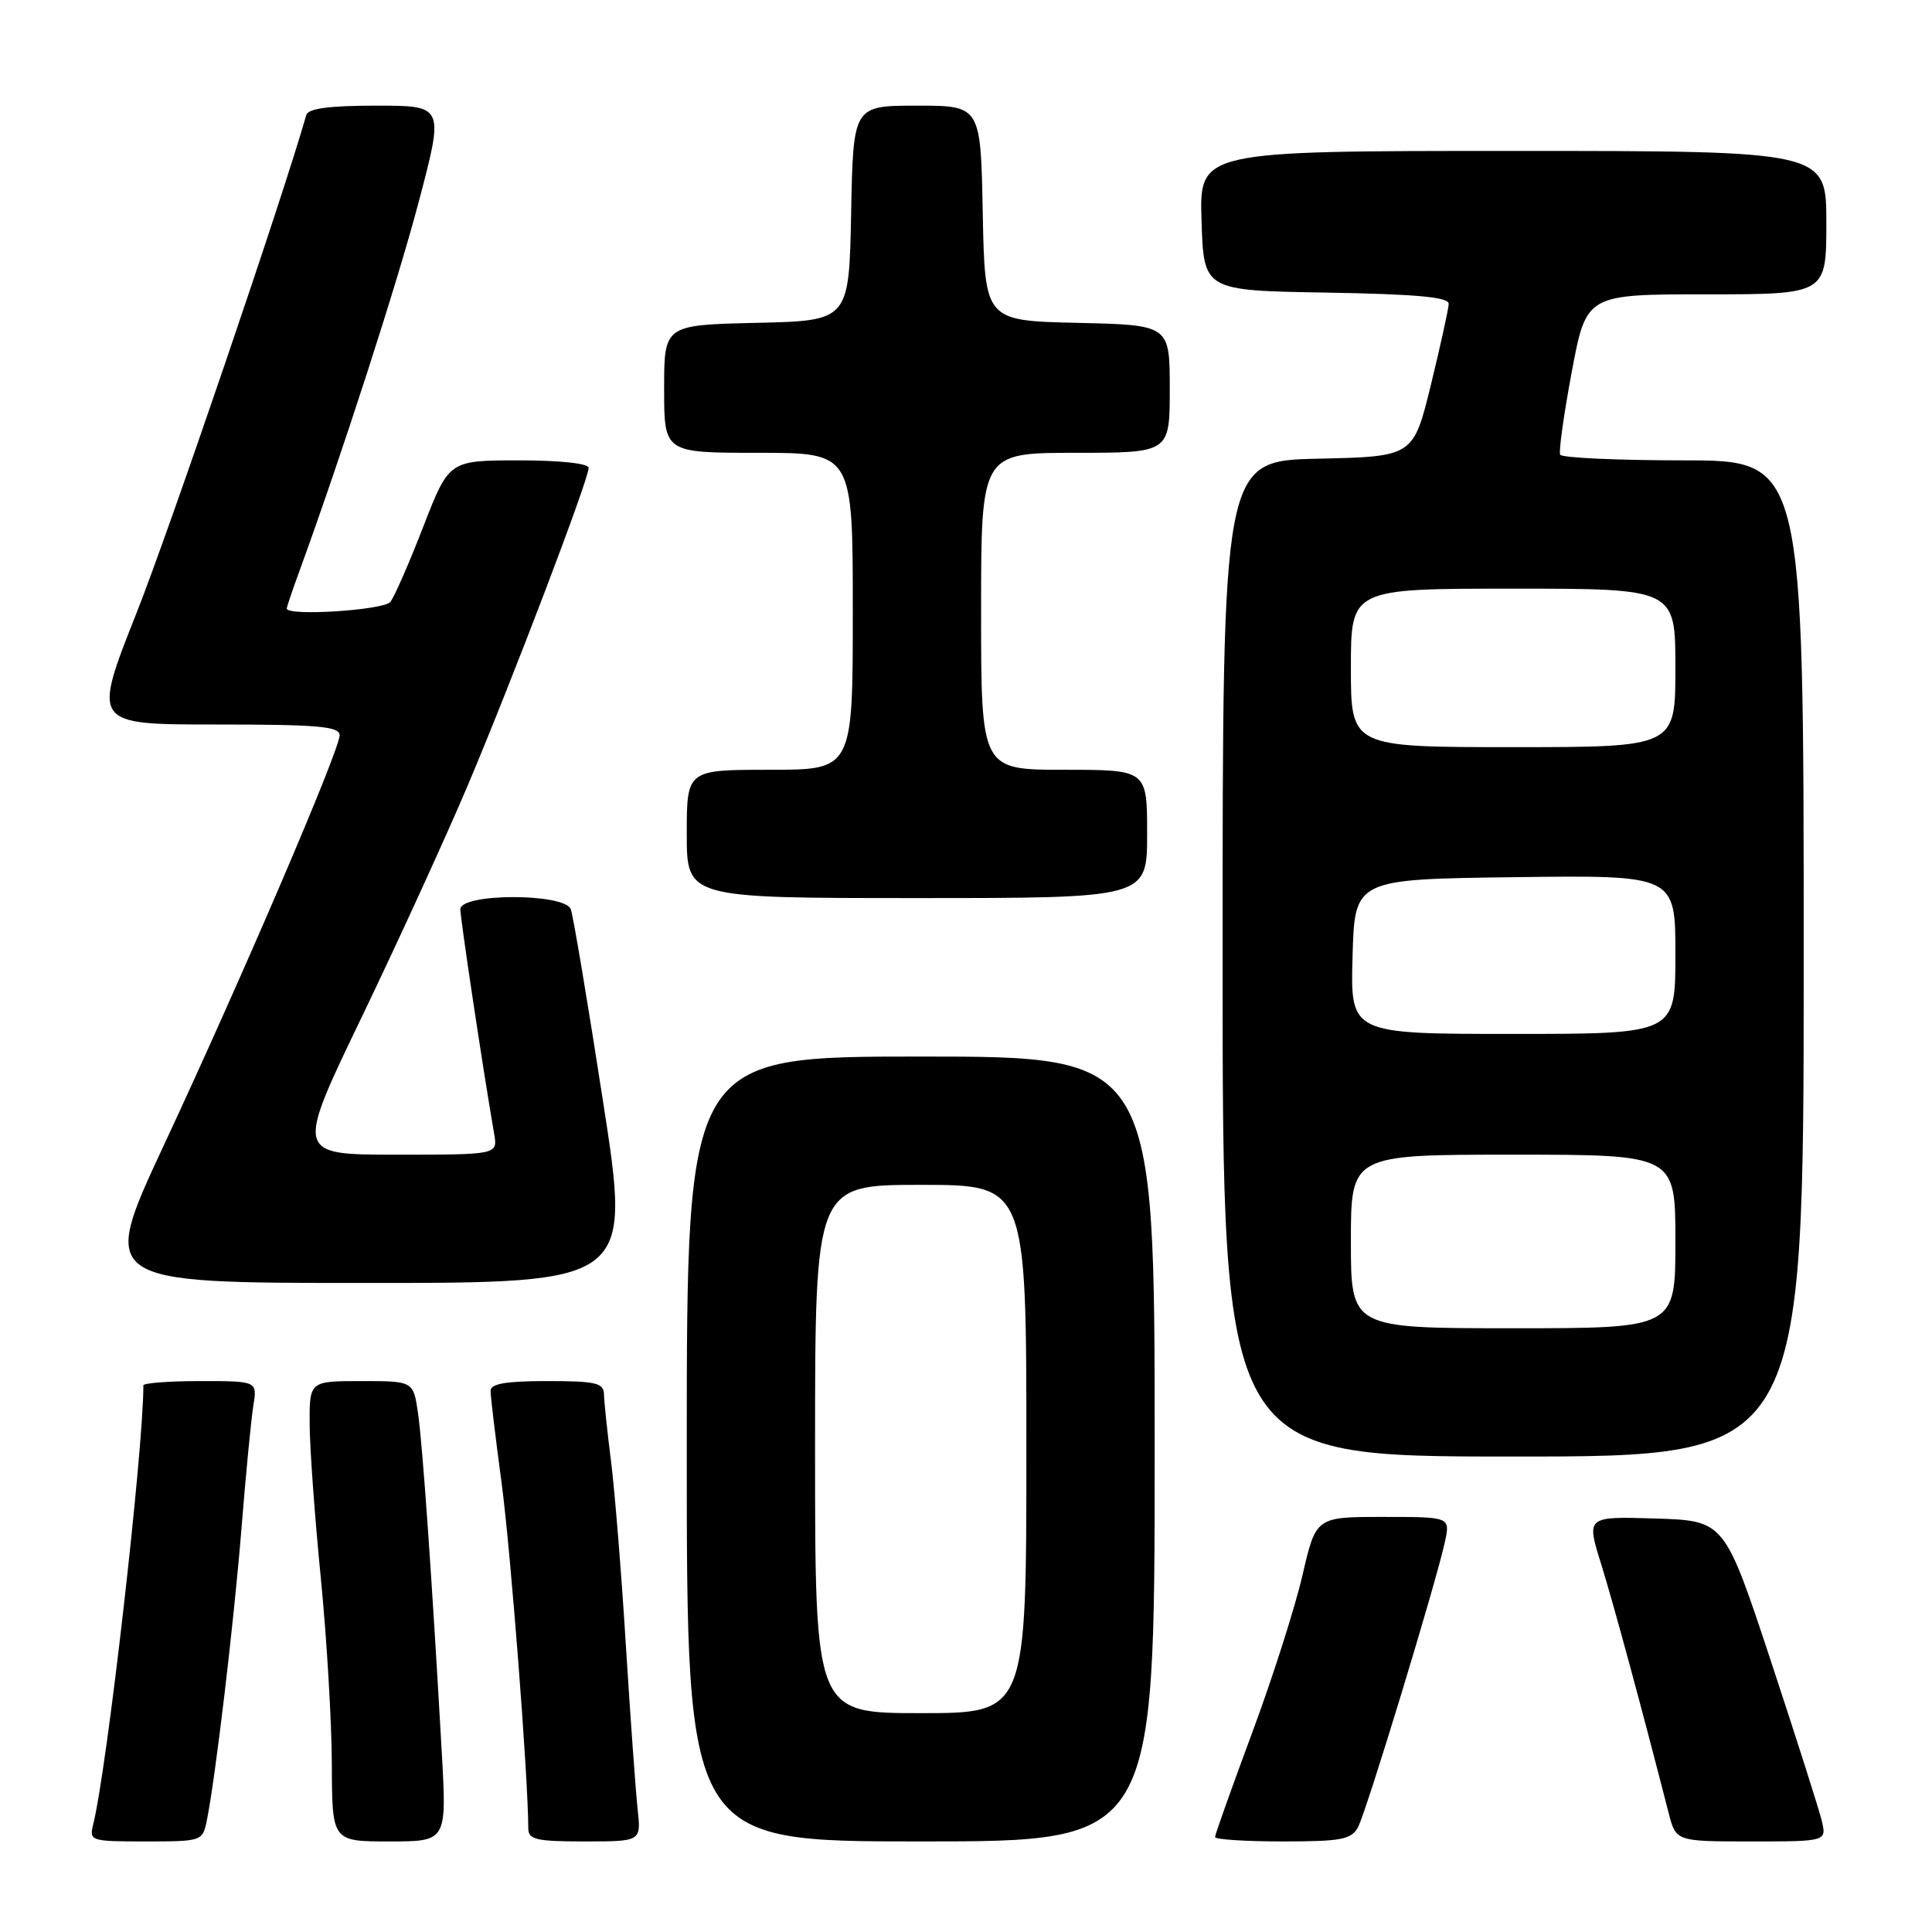 <?xml version="1.0" encoding="UTF-8" standalone="no"?>
<!DOCTYPE svg PUBLIC "-//W3C//DTD SVG 1.1//EN" "http://www.w3.org/Graphics/SVG/1.1/DTD/svg11.dtd" >
<svg xmlns="http://www.w3.org/2000/svg" xmlns:xlink="http://www.w3.org/1999/xlink" version="1.1" viewBox="0 0 256 256">
 <g >
 <path fill="currentColor"
d=" M 27.40 241.25 C 28.56 235.53 30.99 215.01 32.00 202.50 C 32.57 195.35 33.28 188.04 33.57 186.25 C 34.09 183.00 34.09 183.00 26.55 183.00 C 22.40 183.00 19.00 183.26 19.00 183.57 C 19.00 192.27 14.18 234.46 12.35 241.73 C 11.80 243.94 11.98 244.00 19.31 244.00 C 26.72 244.00 26.85 243.96 27.40 241.25 Z  M 58.54 232.25 C 57.25 209.38 56.00 191.45 55.39 187.25 C 54.77 183.00 54.77 183.00 47.89 183.00 C 41.00 183.00 41.00 183.00 41.03 188.75 C 41.05 191.91 41.71 201.03 42.50 209.00 C 43.29 216.97 43.95 228.11 43.97 233.75 C 44.00 244.00 44.00 244.00 51.60 244.00 C 59.20 244.00 59.20 244.00 58.54 232.25 Z  M 84.49 239.75 C 84.24 237.41 83.53 227.62 82.93 218.00 C 82.34 208.38 81.44 197.35 80.95 193.50 C 80.46 189.65 80.05 185.71 80.03 184.75 C 80.00 183.24 78.96 183.00 72.50 183.00 C 67.04 183.00 65.00 183.35 65.00 184.29 C 65.00 185.00 65.66 190.51 66.47 196.54 C 67.67 205.55 69.99 235.56 70.00 242.25 C 70.00 243.76 71.02 244.00 77.48 244.00 C 84.96 244.00 84.96 244.00 84.49 239.75 Z  M 153.00 192.00 C 153.00 140.00 153.00 140.00 122.00 140.00 C 91.00 140.00 91.00 140.00 91.00 192.00 C 91.00 244.00 91.00 244.00 122.00 244.00 C 153.00 244.00 153.00 244.00 153.00 192.00 Z  M 179.95 242.10 C 181.06 240.02 190.36 209.48 191.47 204.25 C 192.16 201.00 192.16 201.00 183.26 201.00 C 174.37 201.00 174.37 201.00 172.58 208.75 C 171.59 213.01 168.59 222.43 165.89 229.67 C 163.20 236.92 161.00 243.10 161.00 243.42 C 161.00 243.74 165.03 244.00 169.96 244.00 C 177.75 244.00 179.06 243.75 179.95 242.10 Z  M 241.39 241.25 C 241.03 239.74 237.98 230.18 234.62 220.00 C 228.50 201.50 228.50 201.50 219.34 201.21 C 210.19 200.93 210.19 200.93 212.15 207.21 C 213.81 212.57 217.37 225.67 221.11 240.25 C 222.08 244.00 222.08 244.00 232.06 244.00 C 242.04 244.00 242.04 244.00 241.39 241.25 Z  M 239.00 127.00 C 239.00 61.00 239.00 61.00 223.06 61.00 C 214.29 61.00 206.95 60.66 206.73 60.25 C 206.52 59.84 207.22 54.89 208.27 49.25 C 210.20 39.00 210.20 39.00 226.10 39.00 C 242.00 39.00 242.00 39.00 242.00 29.50 C 242.00 20.00 242.00 20.00 200.46 20.00 C 158.92 20.00 158.92 20.00 159.21 29.25 C 159.50 38.50 159.50 38.50 175.75 38.77 C 187.79 38.98 191.99 39.37 191.96 40.27 C 191.94 40.95 190.87 45.77 189.60 51.00 C 187.27 60.50 187.27 60.50 174.64 60.78 C 162.00 61.06 162.00 61.06 162.00 127.03 C 162.00 193.00 162.00 193.00 200.50 193.00 C 239.00 193.00 239.00 193.00 239.00 127.00 Z  M 79.91 145.97 C 77.87 132.76 75.94 121.28 75.63 120.47 C 74.81 118.33 61.00 118.34 61.00 120.48 C 61.00 121.74 63.99 141.66 65.48 150.25 C 65.95 153.00 65.95 153.00 52.55 153.00 C 39.15 153.00 39.15 153.00 47.94 134.75 C 52.77 124.71 59.10 110.88 62.01 104.00 C 67.89 90.09 78.00 63.53 78.00 61.99 C 78.00 61.41 74.19 61.00 68.75 61.00 C 59.50 61.01 59.50 61.01 56.10 69.75 C 54.24 74.56 52.27 79.06 51.73 79.75 C 50.87 80.86 38.00 81.68 38.00 80.63 C 38.00 80.42 38.72 78.28 39.60 75.88 C 45.26 60.36 52.61 37.64 55.48 26.75 C 58.85 14.00 58.85 14.00 49.90 14.00 C 43.58 14.00 40.83 14.37 40.58 15.25 C 37.52 26.03 22.50 70.10 18.08 81.25 C 12.24 96.00 12.24 96.00 28.62 96.00 C 42.18 96.00 45.00 96.25 45.00 97.43 C 45.00 99.39 32.10 129.48 21.71 151.75 C 13.20 170.00 13.20 170.00 48.42 170.00 C 83.64 170.00 83.64 170.00 79.91 145.97 Z  M 152.00 110.50 C 152.00 102.00 152.00 102.00 141.00 102.00 C 130.00 102.00 130.00 102.00 130.00 81.00 C 130.00 60.00 130.00 60.00 142.50 60.00 C 155.00 60.00 155.00 60.00 155.00 51.53 C 155.00 43.06 155.00 43.06 142.75 42.78 C 130.50 42.50 130.50 42.50 130.22 28.25 C 129.95 14.00 129.95 14.00 121.50 14.00 C 113.05 14.00 113.05 14.00 112.78 28.25 C 112.50 42.50 112.50 42.50 100.25 42.78 C 88.00 43.06 88.00 43.06 88.00 51.53 C 88.00 60.00 88.00 60.00 100.50 60.00 C 113.00 60.00 113.00 60.00 113.00 81.00 C 113.00 102.00 113.00 102.00 102.00 102.00 C 91.00 102.00 91.00 102.00 91.00 110.50 C 91.00 119.00 91.00 119.00 121.50 119.00 C 152.00 119.00 152.00 119.00 152.00 110.50 Z  M 108.00 192.00 C 108.00 157.00 108.00 157.00 122.00 157.00 C 136.00 157.00 136.00 157.00 136.00 192.00 C 136.00 227.00 136.00 227.00 122.00 227.00 C 108.00 227.00 108.00 227.00 108.00 192.00 Z  M 179.00 164.50 C 179.00 153.00 179.00 153.00 200.50 153.00 C 222.00 153.00 222.00 153.00 222.00 164.50 C 222.00 176.00 222.00 176.00 200.50 176.00 C 179.00 176.00 179.00 176.00 179.00 164.50 Z  M 179.22 126.75 C 179.50 116.50 179.50 116.50 200.75 116.23 C 222.00 115.96 222.00 115.96 222.00 126.48 C 222.00 137.00 222.00 137.00 200.47 137.00 C 178.93 137.00 178.93 137.00 179.22 126.75 Z  M 179.00 88.50 C 179.00 78.00 179.00 78.00 200.50 78.00 C 222.00 78.00 222.00 78.00 222.00 88.50 C 222.00 99.00 222.00 99.00 200.50 99.00 C 179.00 99.00 179.00 99.00 179.00 88.50 Z "/>
</g>
</svg>
